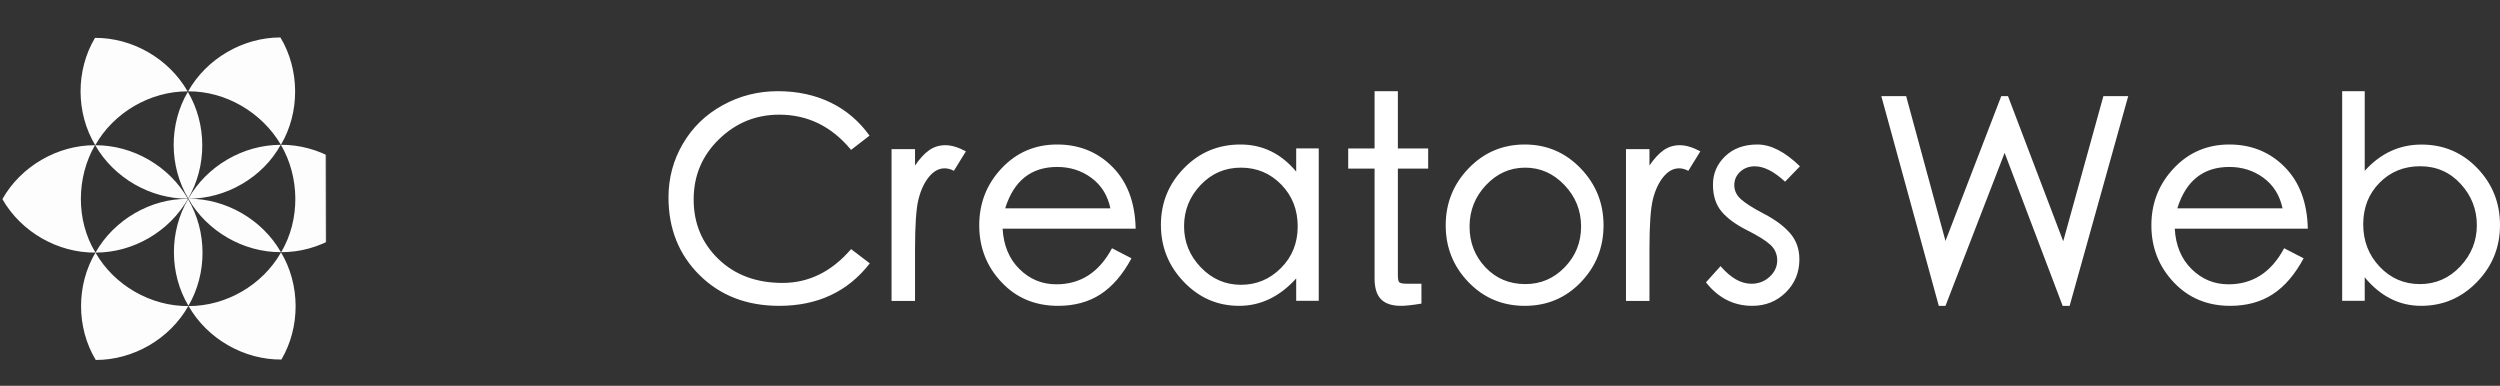 <?xml version="1.0" encoding="UTF-8"?>
<svg width="3564px" height="550px" viewBox="0 0 3564 550" version="1.1" xmlns="http://www.w3.org/2000/svg" xmlns:xlink="http://www.w3.org/1999/xlink">
    <rect x="0" y="0" width="3564" height="550" fill="#333333" stroke="none"/>
    <defs>
        <circle id="path-1" cx="273.396" cy="273.403" r="272.185"></circle>
    </defs>
    <g id="logo-header" stroke="none" stroke-width="1" fill="none" fill-rule="evenodd">
        <g id="logo" transform="translate(0, 8)">
            <g id="Group" transform="translate(275.22, 274.775) rotate(-90.13) translate(-275.22, -274.775) translate(1.22, 0.775)">
                <g id="Clipped" transform="translate(0.11, 0.108)">
                    <mask id="mask-2" fill="white">
                        <use xlink:href="#path-1"></use>
                    </mask>
                    <g id="Oval" transform="translate(273.396, 273.403) rotate(90.126) translate(-273.396, -273.403) "></g>
                    <path d="M580.726,267.468 C582.28,151.123 510.977,38.012 405.331,-10.762 C300.938,-61.81 168.411,-45.793 79.176,28.653 C-11.916,101.275 -54.2,228.32 -24.786,341.048 C2.027,454.054 98.432,546.259 212.524,568.013 C326.476,592.38 451.545,544.449 520.021,450.165 C559.114,397.816 580.72,332.804 580.723,267.466 L580.726,267.468 Z M233.658,556.526 C158.191,554.779 92.275,507.158 43.3,453.194 C15.873,424.194 -4.314,387.923 -8.282,347.687 C-18.255,264.157 -1.25,176.244 42.611,104.143 C67.797,67.535 105.638,41.319 143.067,18.303 C217.386,-26.244 313.272,-34.424 392.148,3.12 C508.16,56.701 589.38,185.353 577.185,314.075 C570.142,394.106 516.088,464.196 445.98,500.83 C381.042,536.338 306.816,550.97 233.651,556.526 L233.658,556.526 Z M502.984,134.621 C456.857,106.963 396.065,106.969 349.948,134.636 C396.422,160.922 426.668,213.025 426.452,266.419 C473.017,240.024 503.144,188.155 502.984,134.622 L502.984,134.621 Z M426.453,267.178 C426.88,320.803 395.867,372.692 349.943,399.309 C396.169,426.687 456.876,426.556 502.986,398.978 C503.179,345.526 472.972,293.506 426.453,267.182 L426.453,267.178 Z M349.943,399.309 C303.843,426.136 243.038,426.839 196.879,399.358 C196.407,452.88 226.567,505.247 273.098,531.69 C319.907,505.35 350.29,453.016 349.936,399.309 L349.943,399.309 Z M196.57,399.133 C150.158,372.744 120.024,320.577 120.358,267.19 C73.769,293.522 43.486,345.802 43.82,399.314 C90.025,426.637 150.426,426.566 196.57,399.133 L196.57,399.133 Z M120.351,266.754 C120.018,213.244 150.298,160.969 196.883,134.638 C150.756,106.968 89.957,106.966 43.826,134.633 C43.552,188.267 73.683,240.3 120.351,266.756 L120.351,266.754 Z M196.892,134.633 C242.921,106.52 304.486,107.739 349.949,134.243 C350.298,80.717 320.014,28.416 273.417,2.078 C226.649,28.569 196.426,80.878 196.892,134.633 L196.892,134.633 Z M349.918,134.655 C303.47,160.941 273.24,213.023 273.442,266.389 C319.921,240.057 350.099,188.076 349.918,134.655 Z M273.81,266.979 C319.752,293.998 379.874,293.928 425.754,266.8 C379.63,239.576 319.885,239.64 273.81,266.979 L273.81,266.979 Z M273.423,267.201 C273.092,320.486 303.346,373.376 349.92,398.977 C350.076,345.467 319.978,293.609 273.423,267.201 Z M273.383,267.212 C226.936,293.498 196.706,345.58 196.907,398.946 C243.386,372.614 273.564,320.633 273.383,267.212 Z M272.689,266.8 C226.79,239.591 166.584,239.664 120.745,266.978 C166.875,294.009 226.607,293.947 272.689,266.8 Z M273.099,266.575 C274.101,213.471 243.267,160.867 196.888,134.64 C196.619,188.146 226.604,240.07 273.099,266.575 Z" id="Shape" fill-opacity="0.991" fill="#FFFFFF" fill-rule="nonzero" mask="url(#mask-2)"></path>
                </g>
            </g>
        </g>
        <path d="M1240,375.438 C1208.642,415.813 1165.593,436 1110.85,436 C1064.611,436 1026.743,421.391 997.246,392.172 C967.748,362.953 953,326.031 953,281.406 C953,253.781 959.843,228.281 973.528,204.906 C987.214,181.531 1006.148,163.203 1030.331,149.922 C1054.513,136.641 1080.622,130 1108.658,130 C1136.693,130 1161.806,135.379 1183.995,146.137 C1206.185,156.895 1224.72,172.633 1239.601,193.352 L1213.293,213.672 C1185.656,180.203 1151.509,163.469 1110.85,163.469 C1077.632,163.469 1048.999,175.156 1024.949,198.531 C1000.9,221.906 988.875,250.527 988.875,284.395 C988.875,318.262 1000.634,346.551 1024.152,369.262 C1047.67,391.973 1078.164,403.328 1115.633,403.328 C1153.103,403.328 1185.656,387.258 1213.293,355.117 L1240,375.438 Z M1377,215.737 L1359.865,243.537 C1355.348,241.154 1350.965,239.962 1346.714,239.962 C1338.479,239.962 1331.04,244 1324.399,252.075 C1317.757,260.15 1312.776,270.741 1309.455,283.846 C1306.134,296.952 1304.474,320.581 1304.474,354.735 L1304.474,429 L1271,429 L1271,212.56 L1304.474,212.56 L1304.474,235.991 C1311.115,226.195 1317.823,218.914 1324.598,214.148 C1331.372,209.383 1339.076,207 1347.711,207 C1356.345,207 1366.108,209.912 1377,215.737 Z M1619,325.983 L1429.331,325.983 C1430.654,349.9 1438.656,369.099 1453.337,383.582 C1468.019,398.065 1485.544,405.307 1505.913,405.307 C1540.567,405.307 1567.019,388.167 1585.272,353.886 L1613.048,368.236 C1600.615,391.355 1585.934,408.429 1569.004,419.458 C1552.073,430.486 1531.837,436 1508.294,436 C1475.756,436 1448.906,424.772 1427.744,402.317 C1406.581,379.862 1396,352.823 1396,321.199 C1396,289.576 1406.647,262.47 1427.942,239.882 C1449.237,217.294 1475.624,206 1507.103,206 C1538.583,206 1564.903,216.696 1586.066,238.088 C1607.228,259.481 1618.206,288.779 1619,325.983 Z M1583,297 C1579.011,278.396 1569.968,263.912 1555.872,253.547 C1541.777,243.182 1525.553,238 1507.202,238 C1469.968,238 1445.234,257.666 1433,297 L1583,297 Z M1880,428.825 L1847.857,428.825 L1847.857,396.936 C1824.312,422.979 1797.196,436 1766.508,436 C1735.82,436 1709.564,424.64 1687.738,401.919 C1665.913,379.197 1655,352.092 1655,320.601 C1655,289.111 1665.979,262.138 1687.937,239.683 C1709.894,217.228 1736.68,206 1768.294,206 C1799.908,206 1826.428,218.888 1847.857,244.666 L1847.857,211.581 L1880,211.581 L1880,428.825 Z M1769.199,406 C1791.224,406 1810.196,398.048 1826.118,382.143 C1842.039,366.238 1850,346.424 1850,322.699 C1850,298.974 1842.172,279.093 1826.516,263.056 C1810.86,247.019 1791.688,239 1769,239 C1746.312,239 1727.14,247.284 1711.484,263.851 C1695.828,280.419 1688,299.968 1688,322.5 C1688,345.032 1695.961,364.581 1711.882,381.149 C1727.804,397.716 1746.909,406 1769.199,406 Z M2036,240.367 L1992.8,240.367 L1992.8,392.57 C1992.8,398.148 1993.6,401.535 1995.2,402.73 C1996.8,403.926 2000.8,404.523 2007.2,404.523 L2026.4,404.523 L2026.4,432.812 C2013.6,434.938 2003.867,436 1997.2,436 C1984.4,436 1974.933,432.879 1968.8,426.637 C1962.667,420.394 1959.6,410.5 1959.6,396.953 L1959.6,240.367 L1922,240.367 L1922,211.68 L1959.6,211.68 L1959.6,130 L1992.8,130 L1992.8,211.68 L2036,211.68 L2036,240.367 Z M2173.698,206 C2204.916,206 2231.436,217.294 2253.262,239.882 C2275.087,262.47 2286,289.576 2286,321.199 C2286,352.823 2275.22,379.862 2253.659,402.317 C2232.098,424.772 2205.445,436 2173.698,436 C2141.952,436 2115.233,424.772 2093.54,402.317 C2071.846,379.862 2061,352.823 2061,321.199 C2061,289.576 2071.913,262.47 2093.738,239.882 C2115.564,217.294 2142.217,206 2173.698,206 Z M2174.5,405 C2196.495,405 2215.244,396.972 2230.746,380.916 C2246.249,364.86 2254,345.487 2254,322.796 C2254,300.105 2246.116,280.467 2230.349,263.88 C2214.581,247.293 2195.899,239 2174.301,239 C2152.704,239 2134.088,247.293 2118.452,263.88 C2102.817,280.467 2095,300.172 2095,322.995 C2095,345.819 2102.552,365.192 2117.657,381.115 C2132.763,397.038 2151.71,405 2174.5,405 Z M2424,215.737 L2406.865,243.537 C2402.348,241.154 2397.965,239.962 2393.714,239.962 C2385.479,239.962 2378.04,244 2371.398,252.075 C2364.757,260.15 2359.776,270.741 2356.455,283.846 C2353.134,296.952 2351.474,320.581 2351.474,354.735 L2351.474,429 L2318,429 L2318,212.56 L2351.474,212.56 L2351.474,235.991 C2358.115,226.195 2364.823,218.914 2371.598,214.148 C2378.372,209.383 2386.076,207 2394.711,207 C2403.345,207 2413.108,209.912 2424,215.737 Z M2566,237.092 L2544.8,259.016 C2529.067,244.4 2514.667,237.092 2501.6,237.092 C2493.333,237.092 2486.4,239.683 2480.8,244.865 C2475.2,250.047 2472.4,256.425 2472.4,263.998 C2472.4,271.572 2475.533,278.215 2481.8,283.929 C2488.067,289.642 2499.2,296.685 2515.2,305.055 C2531.2,313.426 2543.533,322.661 2552.2,332.759 C2560.867,342.857 2565.2,355.214 2565.2,369.83 C2565.2,388.432 2558.733,404.111 2545.8,416.867 C2532.867,429.622 2516.933,436 2498,436 C2471.6,436 2449.6,424.839 2432,402.516 L2452.8,379.397 C2467.2,396.139 2481.867,404.51 2496.8,404.51 C2506.933,404.51 2515.6,401.188 2522.8,394.544 C2530,387.901 2533.6,380.128 2533.6,371.225 C2533.6,362.323 2530.333,354.882 2523.8,348.903 C2517.267,342.924 2506.067,335.948 2490.2,327.976 C2474.333,320.003 2462.333,311.168 2454.2,301.468 C2446.067,291.768 2442,279.013 2442,263.201 C2442,247.389 2447.8,233.903 2459.4,222.742 C2471,211.581 2486.333,206 2505.4,206 C2524.467,206 2544.667,216.364 2566,237.092 Z M3034,137 L2950.475,436 L2940.531,436 L2857.801,217.929 L2773.48,436 L2763.934,436 L2682,137 L2717.399,137 L2773.48,343.509 L2853.028,137 L2862.574,137 L2941.327,343.908 L2998.601,137 L3034,137 Z M3290,325.983 L3100.331,325.983 C3101.654,349.9 3109.656,369.099 3124.337,383.582 C3139.019,398.065 3156.544,405.307 3176.913,405.307 C3211.567,405.307 3238.019,388.167 3256.272,353.886 L3284.048,368.236 C3271.615,391.355 3256.934,408.429 3240.004,419.458 C3223.073,430.486 3202.837,436 3179.294,436 C3146.756,436 3119.906,424.772 3098.744,402.317 C3077.581,379.862 3067,352.823 3067,321.199 C3067,289.576 3077.647,262.47 3098.942,239.882 C3120.237,217.294 3146.624,206 3178.103,206 C3209.583,206 3235.903,216.696 3257.066,238.088 C3278.228,259.481 3289.206,288.779 3290,325.983 Z M3254,297 C3250.011,278.396 3240.968,263.912 3226.872,253.547 C3212.777,243.182 3196.553,238 3178.202,238 C3140.968,238 3116.234,257.666 3104,297 L3254,297 Z M3371.143,243.555 C3393.63,218.586 3420.614,206.102 3452.095,206.102 C3483.577,206.102 3510.098,217.324 3531.659,239.77 C3553.22,262.215 3564,289.242 3564,320.852 C3564,352.461 3553.021,379.555 3531.063,402.133 C3509.106,424.711 3482.585,436 3451.5,436 C3420.415,436 3393.63,422.453 3371.143,395.359 L3371.143,428.828 L3339,428.828 L3339,130 L3371.143,130 L3371.143,243.555 Z M3449.801,405 C3472.356,405 3491.528,396.62 3507.317,379.86 C3523.106,363.1 3531,343.48 3531,321 C3531,298.52 3523.305,278.9 3507.914,262.14 C3492.523,245.38 3473.285,237 3450.199,237 C3427.113,237 3407.808,244.848 3392.285,260.544 C3376.762,276.24 3369,295.993 3369,319.803 C3369,343.613 3376.828,363.765 3392.484,380.259 C3408.14,396.753 3427.246,405 3449.801,405 Z" id="CreatorsWeb" fill="#FFFFFF" fill-rule="nonzero"></path>
    </g>
</svg>